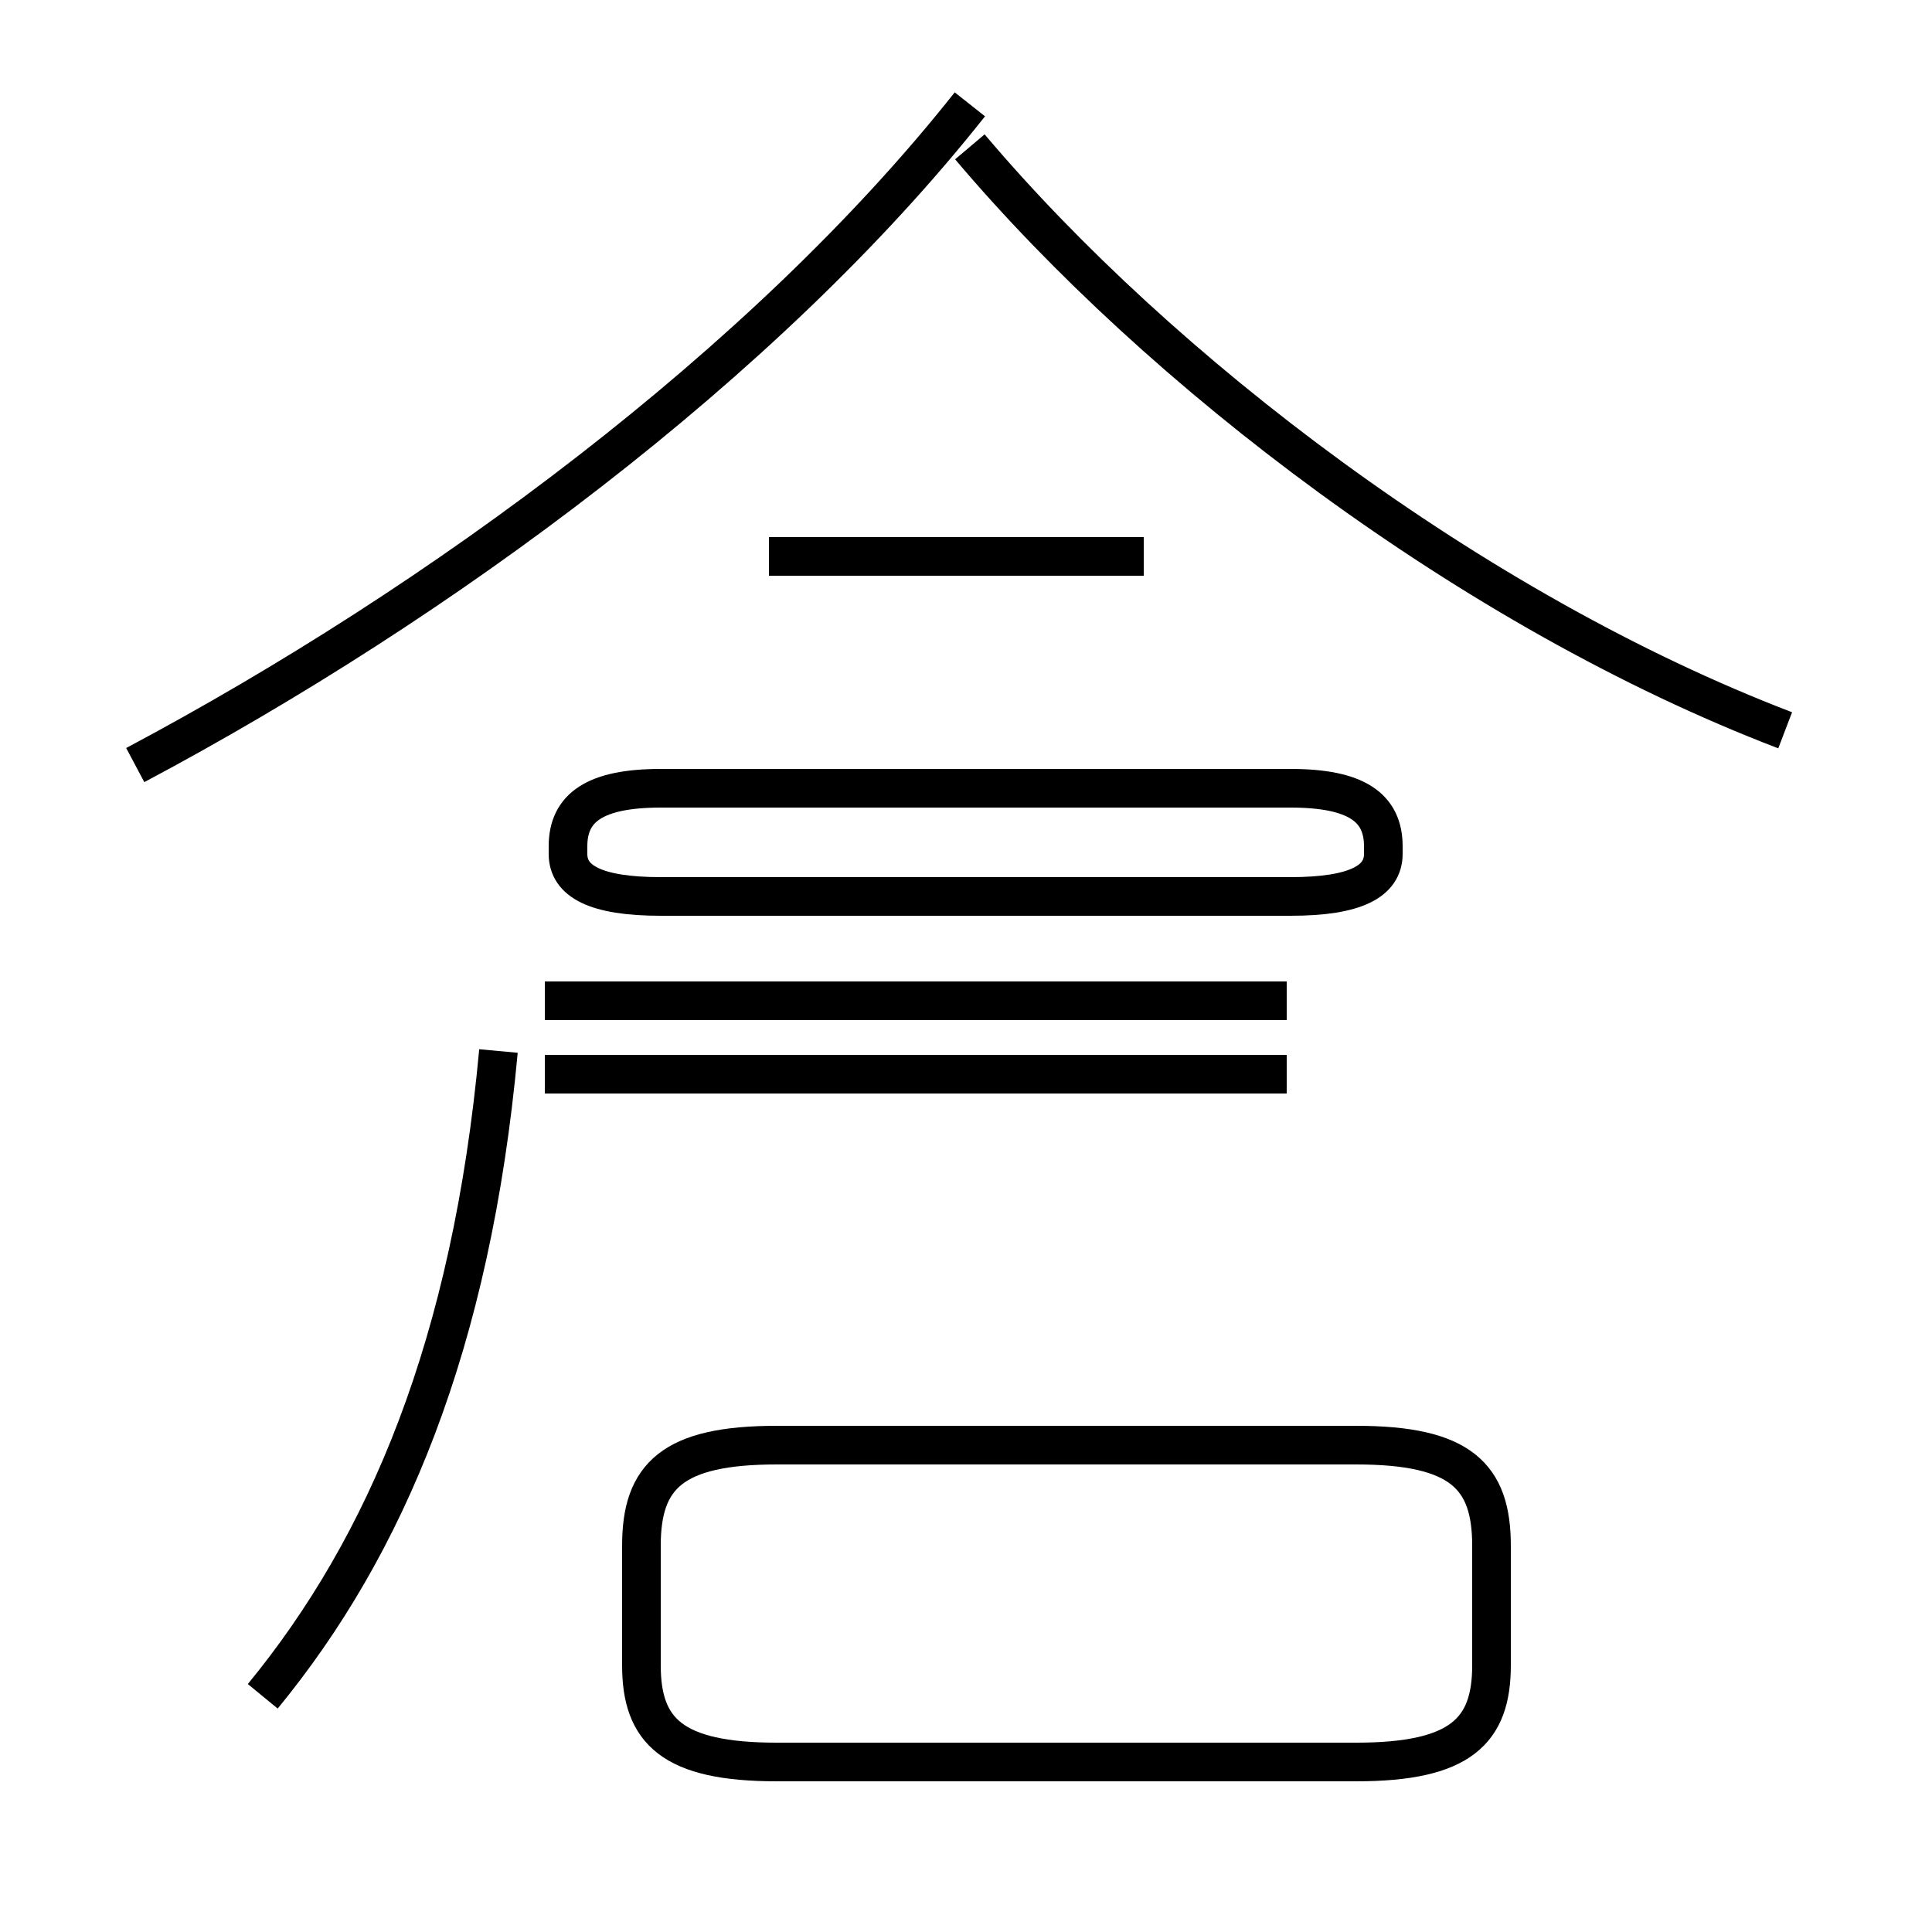 <?xml version='1.0' encoding='utf8'?>
<svg viewBox="0.0 -44.0 50.0 50.0" version="1.1" xmlns="http://www.w3.org/2000/svg">
<rect x="0.0" y="-44.0" width="50.0" height="50.0" fill="#808080" stroke="none"/>
<rect x="-1000" y="-1000" width="2000" height="2000" stroke="white" fill="white"/>
<g style="fill:none; stroke:#000000;  stroke-width:1">
<path d="M 6.8 0.1 C 10.0 4.0 12.2 9.2 12.9 16.8 M 3.5 24.2 C 11.4 28.4 19.8 34.6 25.1 41.3 M 29.6 29.6 L 19.9 29.6 M 33.3 18.1 L 14.1 18.1 M 33.3 16.2 L 14.1 16.2 M 33.4 20.8 L 17.1 20.8 C 15.4 20.8 14.7 21.2 14.7 21.9 L 14.7 22.1 C 14.7 23.1 15.4 23.6 17.1 23.6 L 33.4 23.6 C 35.1 23.6 35.8 23.1 35.8 22.1 L 35.8 21.9 C 35.8 21.2 35.1 20.8 33.4 20.8 Z M 20.1 -1.6 L 35.1 -1.6 C 37.8 -1.6 38.6 -0.8 38.6 0.9 L 38.6 4.0 C 38.6 5.8 37.8 6.6 35.1 6.6 L 20.1 6.6 C 17.4 6.6 16.6 5.8 16.6 4.0 L 16.6 0.9 C 16.6 -0.8 17.4 -1.6 20.1 -1.6 Z M 46.2 25.1 C 38.1 28.2 30.0 34.4 25.1 40.2" transform="scale(1, -1)" />
</g>
</svg>